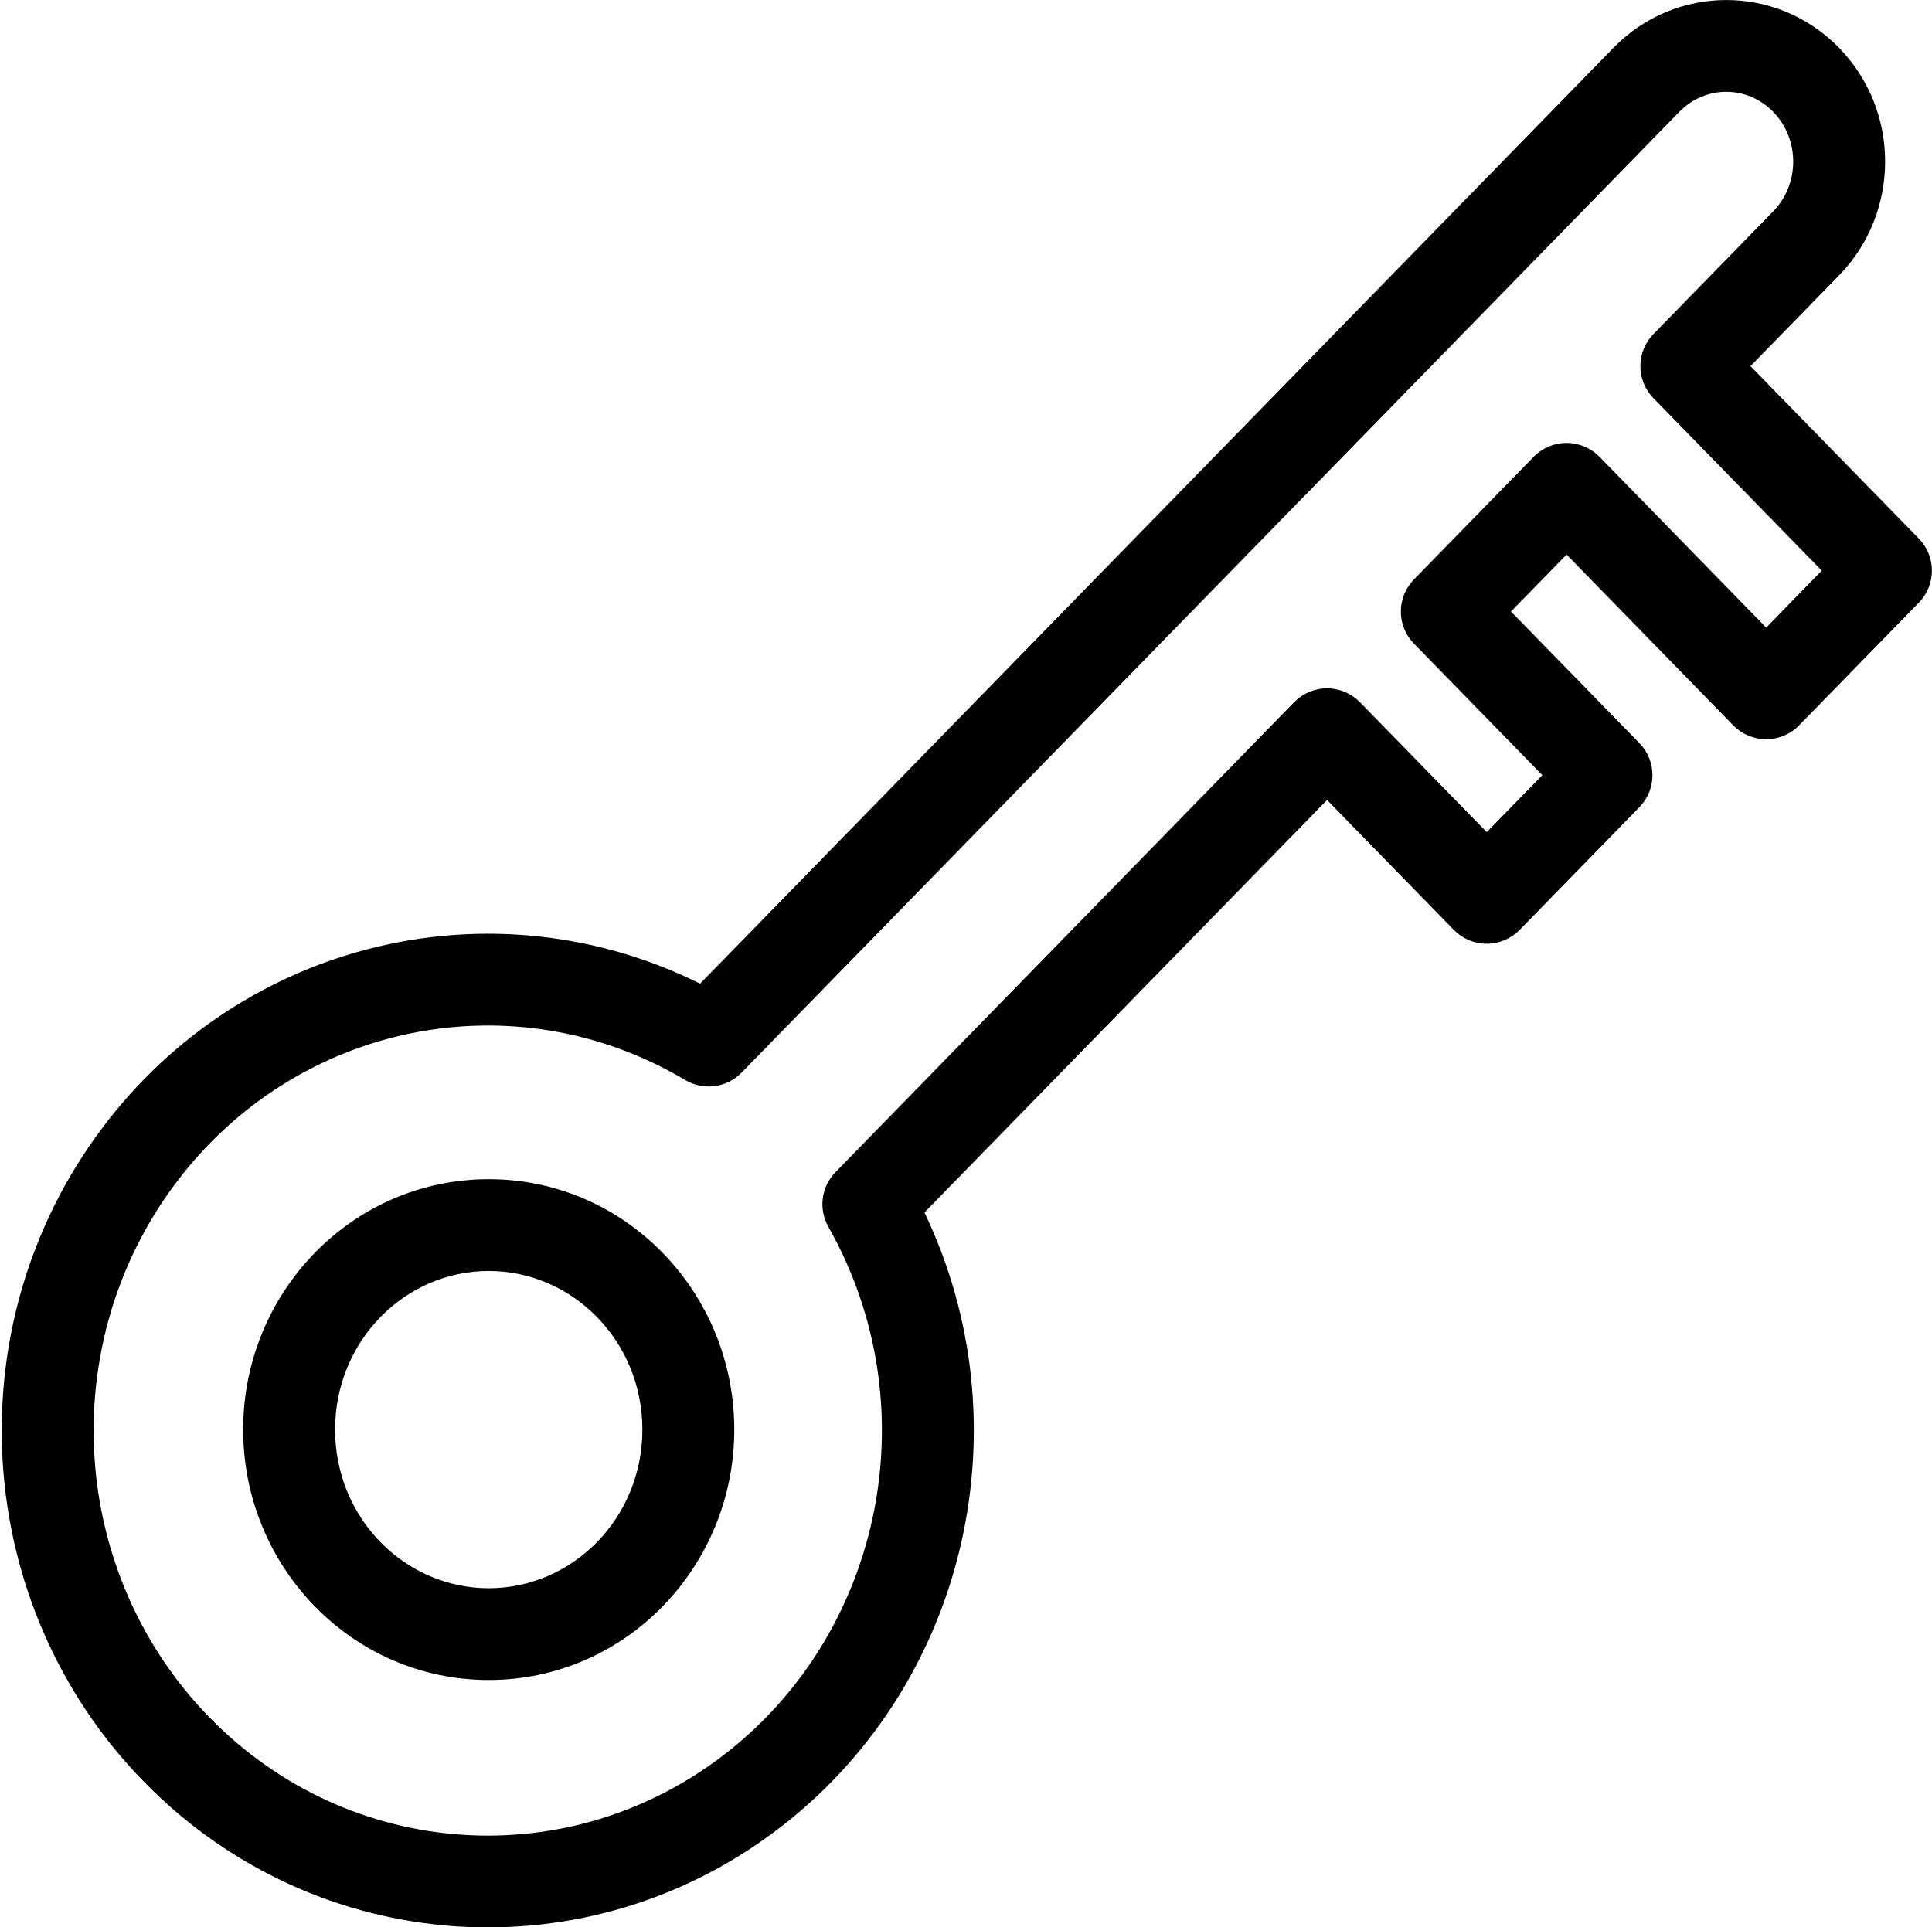 <svg width="454" height="453" viewBox="0 0 454 453" fill="none" xmlns="http://www.w3.org/2000/svg">
<path fill-rule="evenodd" clip-rule="evenodd" d="M57.141 336.003C57.141 303.763 82.715 277.149 114.845 277.149C146.974 277.149 172.549 303.763 172.549 336.003C172.549 368.241 146.974 394.855 114.845 394.855C82.715 394.855 57.141 368.241 57.141 336.003ZM114.845 298.72C95.165 298.72 78.739 315.148 78.739 336.003C78.739 356.856 95.165 373.284 114.845 373.284C134.524 373.284 150.95 356.856 150.95 336.003C150.95 315.148 134.524 298.72 114.845 298.72Z" fill="black"/>
<path fill-rule="evenodd" clip-rule="evenodd" d="M379.157 11.231C393.758 -3.732 417.547 -3.732 432.148 11.231C446.597 26.038 446.597 49.932 432.148 64.74L411.35 86.052L450.911 126.592C454.997 130.78 454.997 137.459 450.911 141.647L422.767 170.488C420.735 172.571 417.947 173.746 415.033 173.746C412.121 173.746 409.331 172.571 407.298 170.488L368.129 130.346L355.066 143.733L385.244 174.659C389.33 178.848 389.33 185.526 385.244 189.715L357.101 218.555C355.068 220.637 352.28 221.813 349.366 221.813C346.455 221.813 343.666 220.637 341.632 218.555L311.843 188.026L217.24 284.975C240.878 334.353 227.631 394.596 184.358 428.704C138.824 464.596 74.325 460.274 33.757 418.7C-6.704 377.236 -10.839 311.576 24.004 265.153C57.19 220.939 116.06 207.095 164.512 231.196L379.157 11.231ZM416.681 26.286C410.558 20.011 400.747 20.011 394.624 26.286L174.267 252.105C170.781 255.677 165.298 256.397 161.006 253.846C120.9 229.988 69.694 240.243 41.286 278.091C12.793 316.052 16.228 369.831 49.225 403.645C82.116 437.35 134.167 440.786 170.977 411.771C207.905 382.663 218.149 329.817 194.656 288.342C192.294 284.17 192.972 278.939 196.322 275.505L304.108 165.046C306.143 162.963 308.931 161.788 311.843 161.788C314.756 161.788 317.545 162.963 319.577 165.046L349.366 195.574L362.429 182.187L332.251 151.261C328.165 147.072 328.165 140.394 332.251 136.206L360.395 107.365C362.427 105.282 365.215 104.107 368.129 104.107C371.041 104.107 373.831 105.282 375.864 107.365L415.033 147.507L428.096 134.12L388.538 93.58C384.451 89.392 384.451 82.713 388.538 78.525L416.681 49.684C422.955 43.254 422.955 32.716 416.681 26.286Z" fill="black"/>
</svg>
